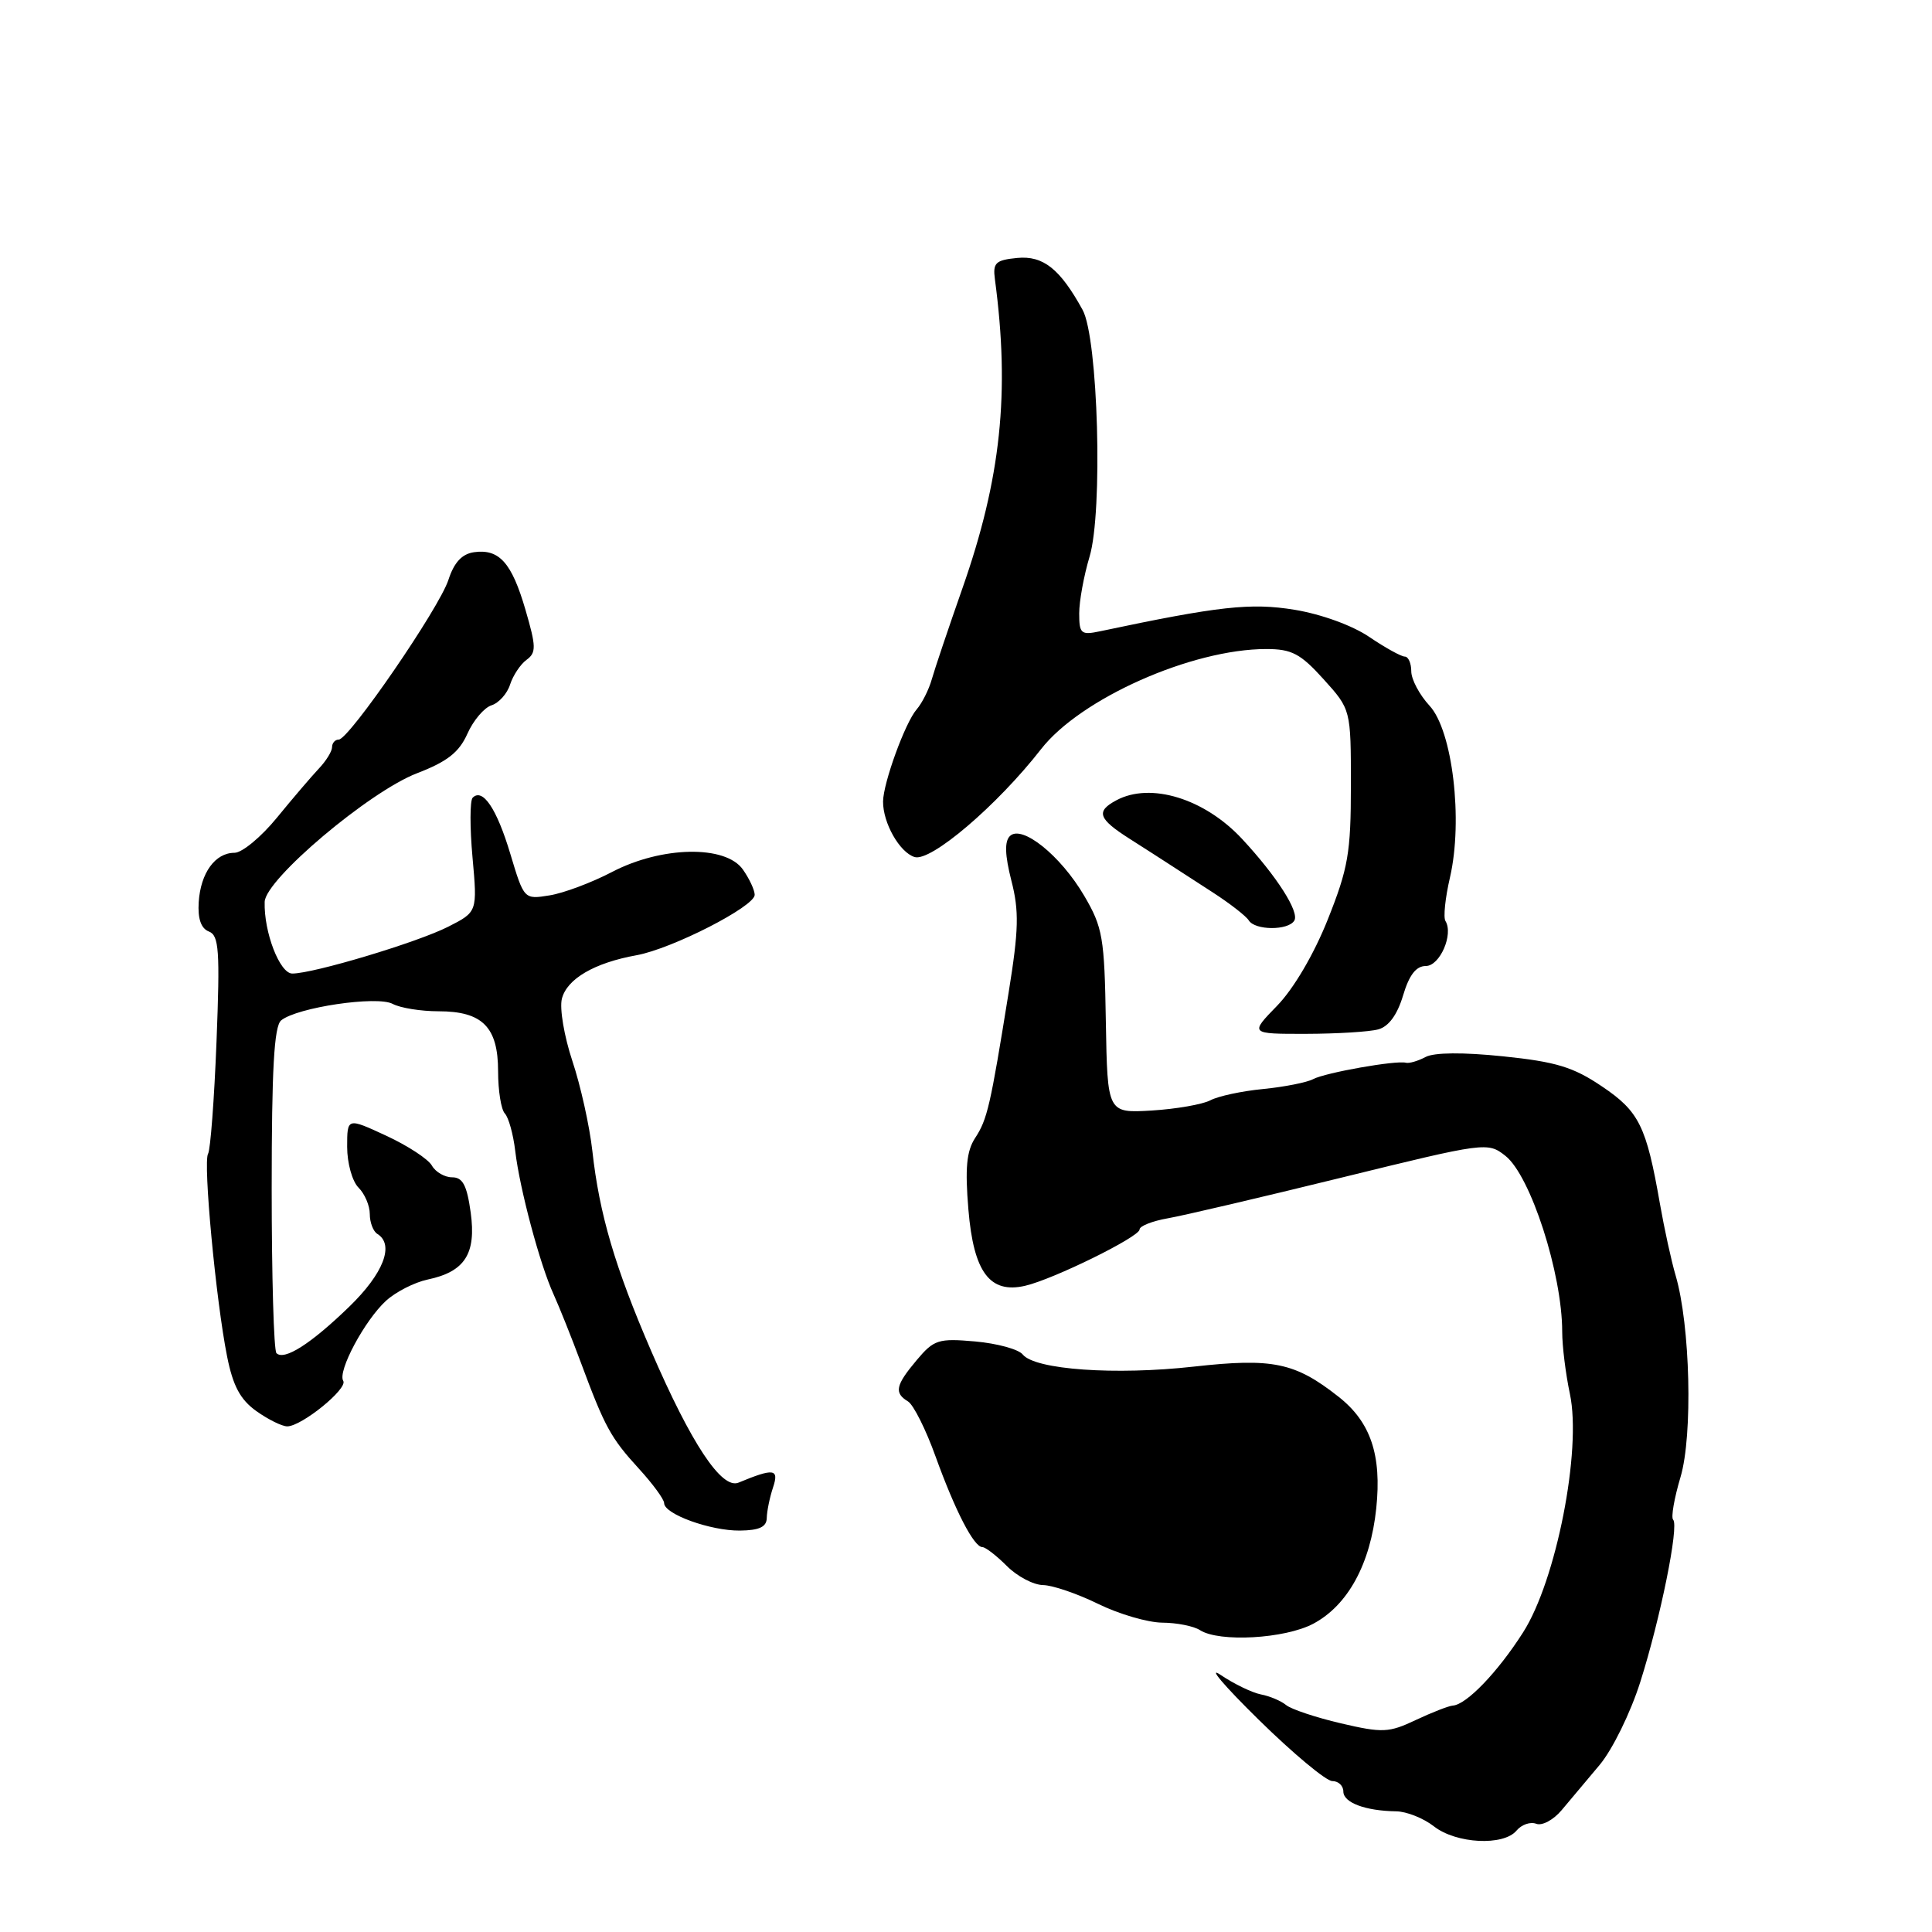 <?xml version="1.0" encoding="UTF-8" standalone="no"?>
<!DOCTYPE svg PUBLIC "-//W3C//DTD SVG 1.1//EN" "http://www.w3.org/Graphics/SVG/1.1/DTD/svg11.dtd" >
<svg xmlns="http://www.w3.org/2000/svg" xmlns:xlink="http://www.w3.org/1999/xlink" version="1.1" viewBox="0 0 256 256">
 <g >
 <path fill="currentColor"
d=" M 200.95 242.56 C 201.61 241.77 202.78 241.36 203.56 241.66 C 204.34 241.96 205.85 241.14 206.93 239.85 C 208.01 238.56 210.27 235.86 211.96 233.86 C 213.66 231.83 216.06 226.94 217.35 222.86 C 220.02 214.44 222.50 202.17 221.70 201.37 C 221.40 201.07 221.84 198.53 222.68 195.71 C 224.32 190.17 223.97 175.62 222.03 169.01 C 221.46 167.08 220.53 162.81 219.95 159.51 C 218.15 149.21 217.20 147.27 212.26 143.95 C 208.48 141.39 206.17 140.69 199.18 139.97 C 193.87 139.42 190.02 139.45 188.89 140.06 C 187.89 140.59 186.73 140.93 186.29 140.82 C 185.00 140.47 175.62 142.13 174.00 142.99 C 173.18 143.43 170.19 144.02 167.37 144.30 C 164.55 144.57 161.40 145.25 160.37 145.80 C 159.34 146.34 155.85 146.95 152.62 147.15 C 146.74 147.50 146.74 147.50 146.53 135.37 C 146.35 124.23 146.12 122.88 143.66 118.69 C 140.53 113.35 135.38 109.22 133.81 110.79 C 133.09 111.51 133.16 113.33 134.01 116.68 C 135.05 120.71 134.99 123.21 133.65 131.51 C 131.22 146.61 130.83 148.31 129.21 150.79 C 128.07 152.54 127.86 154.79 128.32 160.29 C 129.01 168.59 131.16 171.46 135.85 170.37 C 139.60 169.50 151.00 163.89 151.00 162.91 C 151.00 162.46 152.69 161.79 154.75 161.43 C 156.81 161.07 167.18 158.64 177.80 156.03 C 196.85 151.35 197.13 151.31 199.47 153.15 C 202.81 155.78 207.00 168.75 207.00 176.47 C 207.00 178.36 207.46 182.06 208.02 184.70 C 209.60 192.13 206.21 209.44 201.81 216.31 C 198.45 221.58 194.31 225.88 192.50 226.00 C 191.95 226.04 189.75 226.90 187.60 227.91 C 184.03 229.60 183.21 229.64 177.67 228.35 C 174.35 227.57 171.08 226.48 170.42 225.93 C 169.75 225.38 168.25 224.74 167.08 224.52 C 165.91 224.29 163.51 223.13 161.73 221.93 C 159.95 220.73 162.23 223.40 166.78 227.87 C 171.33 232.34 175.72 236.00 176.53 236.00 C 177.34 236.00 178.00 236.62 178.00 237.38 C 178.00 238.86 180.91 239.95 185.00 240.01 C 186.38 240.03 188.62 240.92 190.00 242.00 C 192.95 244.31 199.23 244.63 200.95 242.56 Z  M 174.02 215.15 C 178.60 212.71 181.59 207.24 182.36 199.87 C 183.10 192.80 181.62 188.42 177.37 185.08 C 171.60 180.53 168.64 179.92 158.21 181.08 C 147.78 182.25 137.14 181.49 135.52 179.48 C 134.96 178.78 132.12 178.01 129.22 177.75 C 124.34 177.32 123.75 177.51 121.47 180.22 C 118.66 183.56 118.45 184.57 120.32 185.70 C 121.04 186.14 122.69 189.43 123.97 193.00 C 126.58 200.22 129.05 205.00 130.17 205.00 C 130.58 205.00 132.03 206.12 133.41 207.50 C 134.78 208.88 136.94 210.01 138.20 210.03 C 139.47 210.05 142.75 211.17 145.50 212.52 C 148.25 213.87 152.07 214.99 154.00 215.01 C 155.93 215.02 158.18 215.47 159.00 216.00 C 161.54 217.64 170.26 217.15 174.02 215.15 Z  M 101.60 201.14 C 101.62 200.24 101.99 198.42 102.43 197.10 C 103.26 194.61 102.55 194.51 97.85 196.46 C 95.62 197.37 91.60 191.31 86.28 179.00 C 81.50 167.94 79.41 160.86 78.49 152.50 C 78.12 149.20 76.93 143.84 75.84 140.58 C 74.76 137.33 74.13 133.63 74.45 132.35 C 75.11 129.71 78.75 127.58 84.36 126.57 C 89.07 125.71 100.00 120.12 100.00 118.57 C 100.00 117.95 99.30 116.44 98.44 115.22 C 96.15 111.95 87.67 112.11 81.10 115.54 C 78.42 116.94 74.70 118.34 72.83 118.64 C 69.44 119.19 69.44 119.19 67.62 113.14 C 65.83 107.16 63.96 104.37 62.63 105.70 C 62.26 106.08 62.25 109.63 62.61 113.60 C 63.26 120.83 63.26 120.83 59.38 122.80 C 55.31 124.87 41.55 129.00 38.73 129.00 C 37.07 129.00 34.95 123.51 35.07 119.50 C 35.16 116.52 48.93 104.90 55.23 102.47 C 59.27 100.92 60.83 99.69 61.93 97.23 C 62.71 95.47 64.15 93.77 65.12 93.46 C 66.10 93.15 67.21 91.91 67.59 90.70 C 67.98 89.50 68.96 88.02 69.77 87.43 C 71.07 86.48 71.05 85.68 69.63 80.81 C 67.81 74.56 66.15 72.70 62.81 73.17 C 61.21 73.40 60.17 74.52 59.42 76.83 C 58.21 80.58 46.24 98.00 44.88 98.00 C 44.40 98.00 44.00 98.45 44.00 99.00 C 44.00 99.55 43.21 100.83 42.25 101.84 C 41.29 102.86 38.79 105.78 36.70 108.34 C 34.61 110.90 32.08 113.00 31.07 113.00 C 28.51 113.00 26.58 115.67 26.33 119.54 C 26.19 121.74 26.64 123.03 27.68 123.43 C 29.02 123.95 29.16 125.94 28.69 138.00 C 28.39 145.68 27.88 152.38 27.57 152.88 C 26.89 153.98 28.61 172.33 30.09 179.73 C 30.87 183.65 31.84 185.46 33.97 186.98 C 35.53 188.09 37.37 189.00 38.06 189.00 C 39.96 189.00 46.12 184.00 45.48 182.97 C 44.70 181.71 48.33 174.94 51.15 172.36 C 52.44 171.18 54.92 169.92 56.65 169.55 C 61.60 168.51 63.12 166.14 62.37 160.67 C 61.87 157.06 61.32 156.00 59.91 156.00 C 58.92 156.00 57.71 155.30 57.23 154.45 C 56.75 153.59 54.03 151.81 51.18 150.49 C 46.00 148.09 46.00 148.09 46.00 151.97 C 46.00 154.11 46.67 156.53 47.50 157.36 C 48.33 158.18 49.00 159.76 49.00 160.87 C 49.00 161.98 49.45 163.16 50.00 163.50 C 52.30 164.92 50.82 168.75 46.25 173.17 C 41.18 178.08 37.66 180.32 36.63 179.30 C 36.28 178.95 36.00 169.12 36.00 157.46 C 36.00 141.70 36.32 135.98 37.25 135.21 C 39.34 133.49 49.96 131.91 52.03 133.02 C 53.04 133.56 55.78 134.00 58.11 134.00 C 63.93 134.00 66.00 136.09 66.00 141.95 C 66.00 144.51 66.40 147.03 66.90 147.55 C 67.39 148.07 68.01 150.30 68.27 152.50 C 68.86 157.52 71.54 167.55 73.35 171.50 C 74.10 173.15 75.72 177.20 76.95 180.50 C 80.14 189.09 80.92 190.52 84.65 194.60 C 86.49 196.61 88.00 198.67 88.00 199.17 C 88.00 200.63 94.15 202.85 98.04 202.81 C 100.61 202.78 101.58 202.33 101.60 201.14 Z  M 182.62 136.40 C 184.00 136.03 185.14 134.48 185.91 131.92 C 186.72 129.19 187.64 128.00 188.93 128.00 C 190.79 128.00 192.62 123.80 191.53 122.04 C 191.23 121.57 191.50 118.97 192.13 116.26 C 193.88 108.66 192.47 96.80 189.42 93.51 C 188.09 92.07 187.00 90.02 187.00 88.95 C 187.00 87.88 186.61 87.00 186.14 87.00 C 185.67 87.00 183.55 85.83 181.44 84.40 C 179.21 82.88 175.07 81.38 171.55 80.80 C 165.74 79.85 161.53 80.31 145.75 83.65 C 143.24 84.18 143.00 83.97 143.00 81.27 C 143.00 79.65 143.62 76.27 144.37 73.77 C 146.16 67.83 145.51 44.80 143.45 41.06 C 140.46 35.62 138.23 33.85 134.79 34.18 C 131.92 34.46 131.54 34.82 131.83 37.00 C 133.84 52.03 132.64 63.40 127.51 78.00 C 125.68 83.22 123.86 88.62 123.47 90.00 C 123.08 91.38 122.18 93.17 121.46 94.00 C 119.94 95.75 117.04 103.72 117.01 106.20 C 116.99 109.04 119.19 112.93 121.18 113.56 C 123.32 114.24 132.15 106.71 137.95 99.26 C 143.17 92.56 157.92 86.00 167.79 86.00 C 171.16 86.00 172.32 86.61 175.38 90.00 C 179.00 94.01 179.00 94.01 179.00 104.09 C 179.00 112.99 178.64 115.06 175.94 121.83 C 174.11 126.43 171.42 131.00 169.24 133.25 C 165.59 137.00 165.59 137.00 173.05 136.99 C 177.15 136.98 181.45 136.72 182.62 136.40 Z  M 171.50 121.99 C 172.21 120.85 169.18 116.11 164.59 111.17 C 159.62 105.82 152.46 103.61 147.93 106.04 C 145.17 107.51 145.51 108.49 149.69 111.15 C 151.72 112.44 154.08 113.96 154.94 114.52 C 155.80 115.08 158.37 116.75 160.67 118.23 C 162.96 119.71 165.12 121.39 165.47 121.96 C 166.30 123.29 170.69 123.32 171.50 121.99 Z "/>
</g>
</svg>